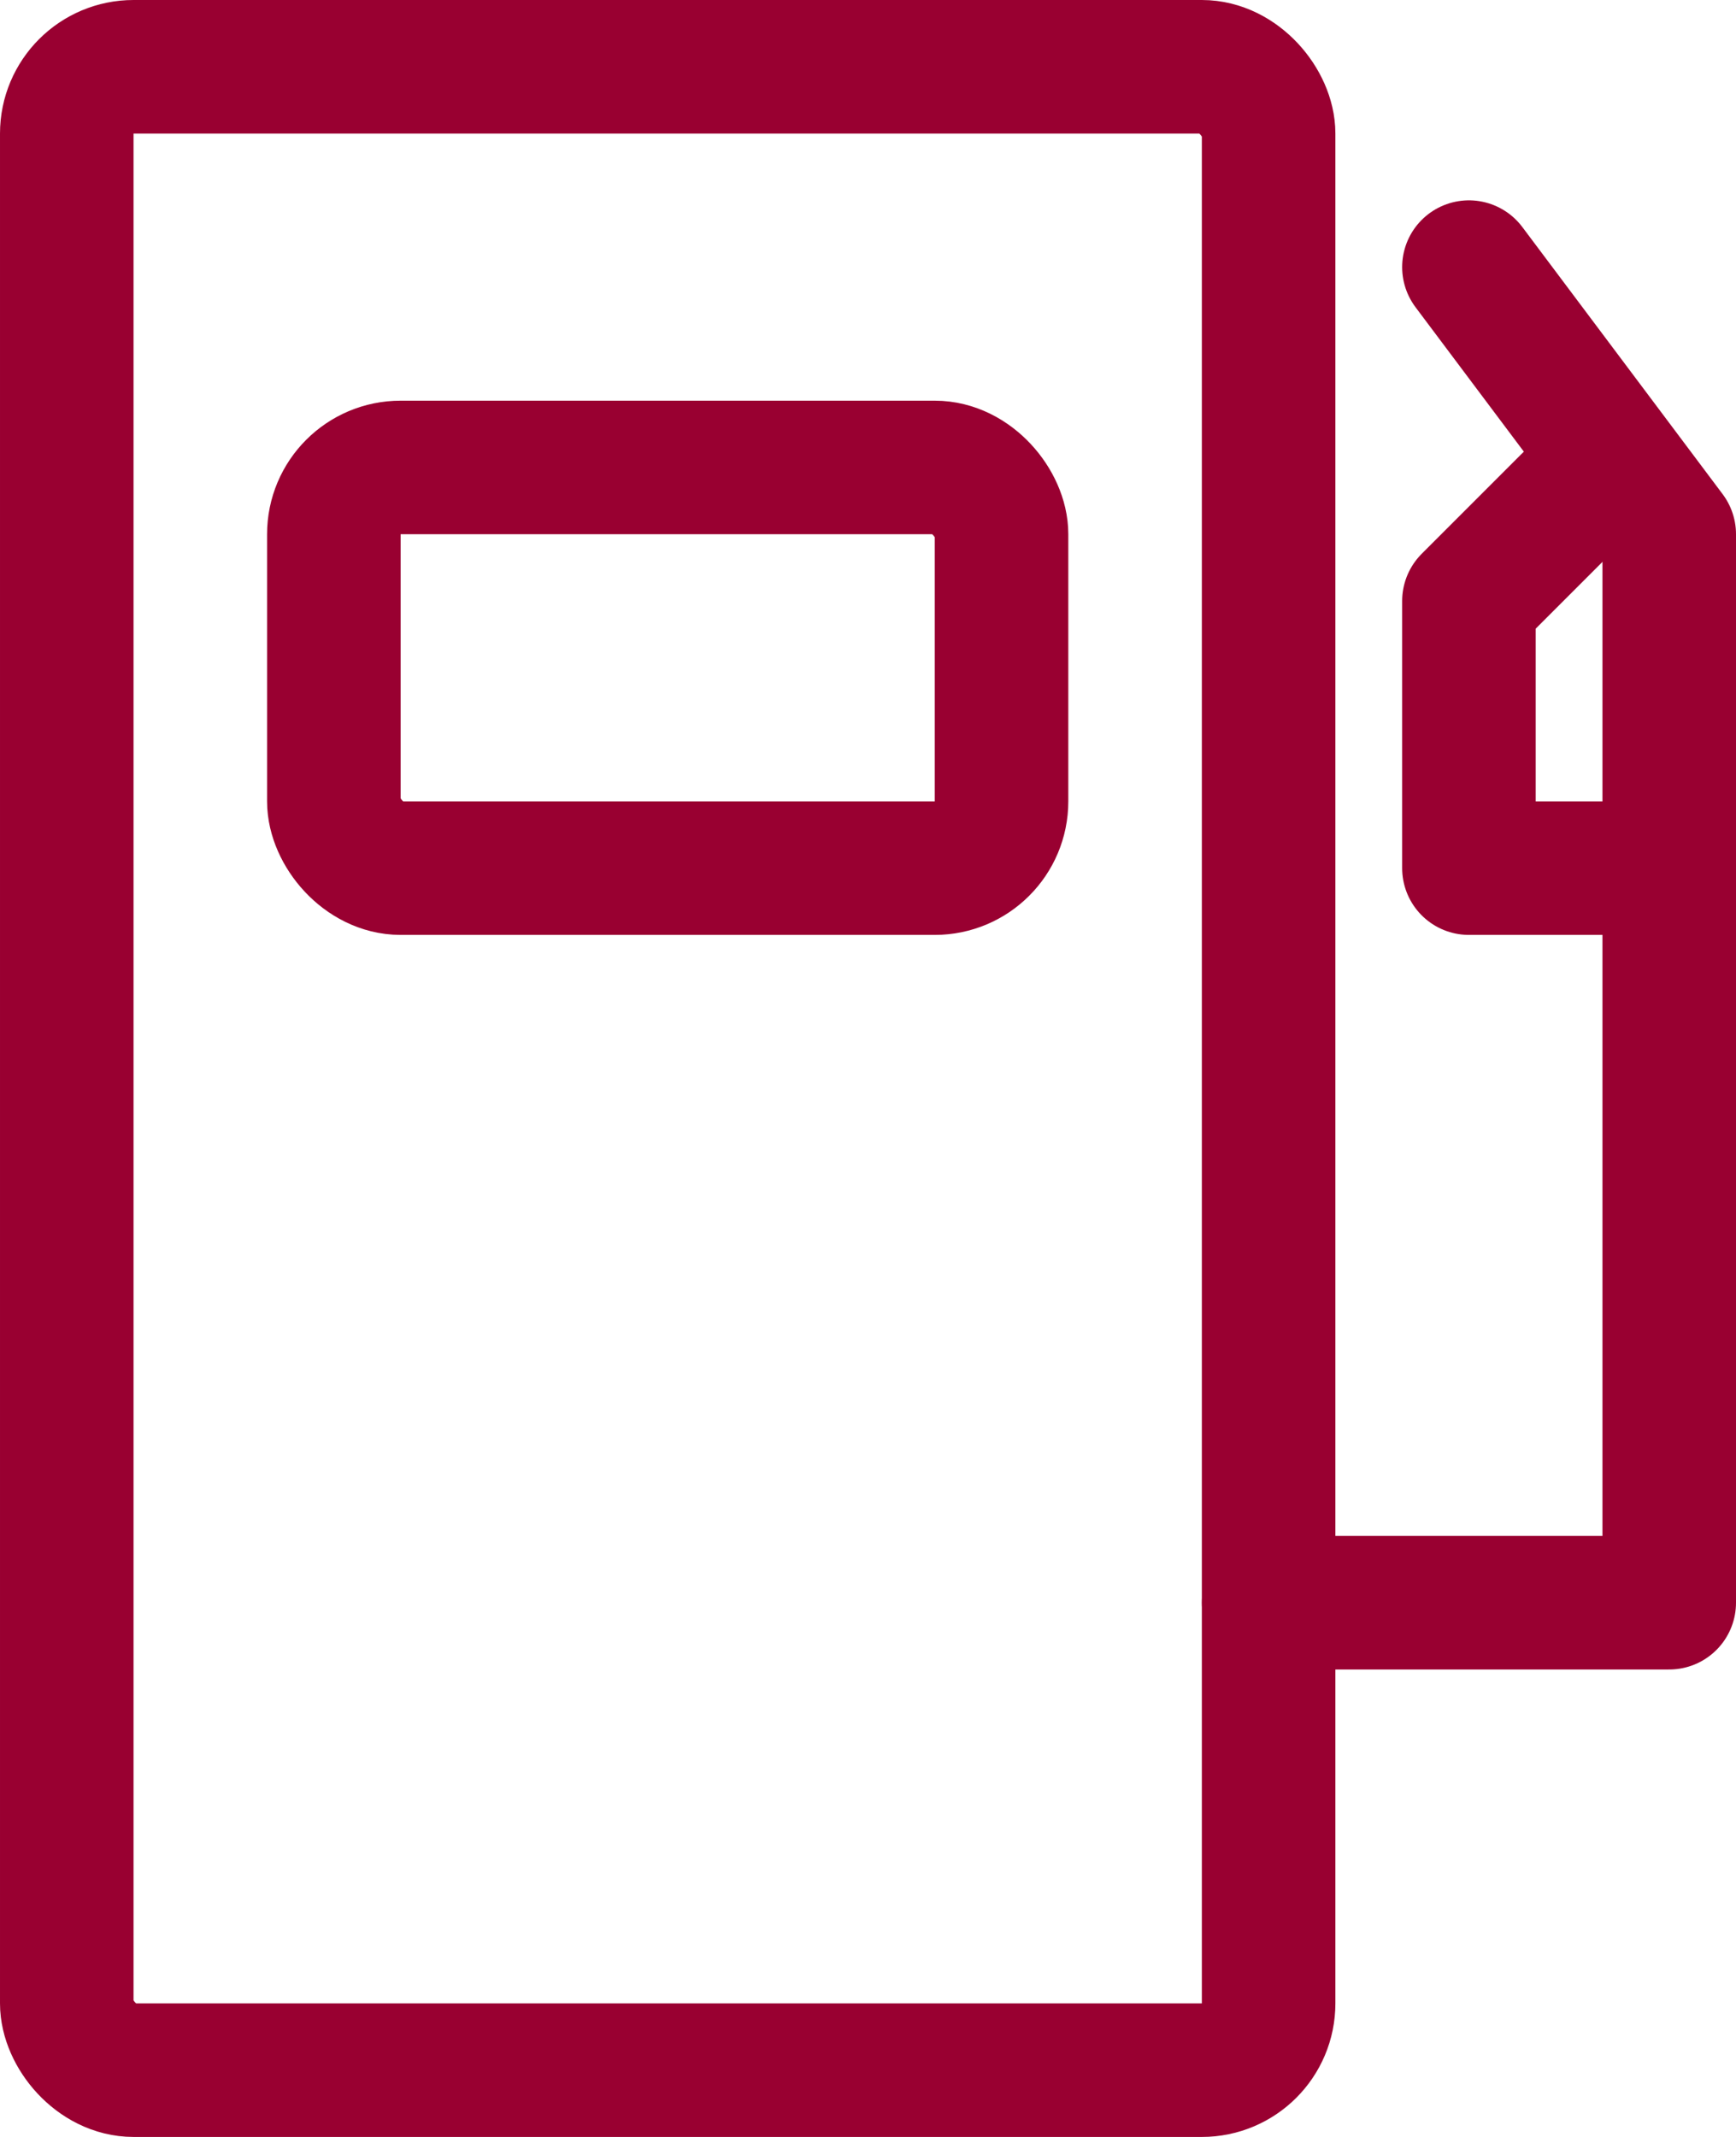 <svg width="26" height="32" viewBox="0 0 26 32" fill="none" xmlns="http://www.w3.org/2000/svg">
<rect x="1" y="1" width="18" height="30" rx="1" stroke="#990031" stroke-width="2" stroke-linecap="round" stroke-linejoin="round"/>
<rect x="5" y="7" width="10" height="6" rx="1" stroke="#990031" stroke-width="2" stroke-linecap="round" stroke-linejoin="round"/>
<path d="M19 24H25C25 24 25 11 25 8L22 4" stroke="#990031" stroke-width="2" stroke-linecap="round" stroke-linejoin="round"/>
<path d="M25 13H22V9L23.5 7.5" stroke="#990031" stroke-width="2" stroke-linecap="round" stroke-linejoin="round"/>
</svg>

